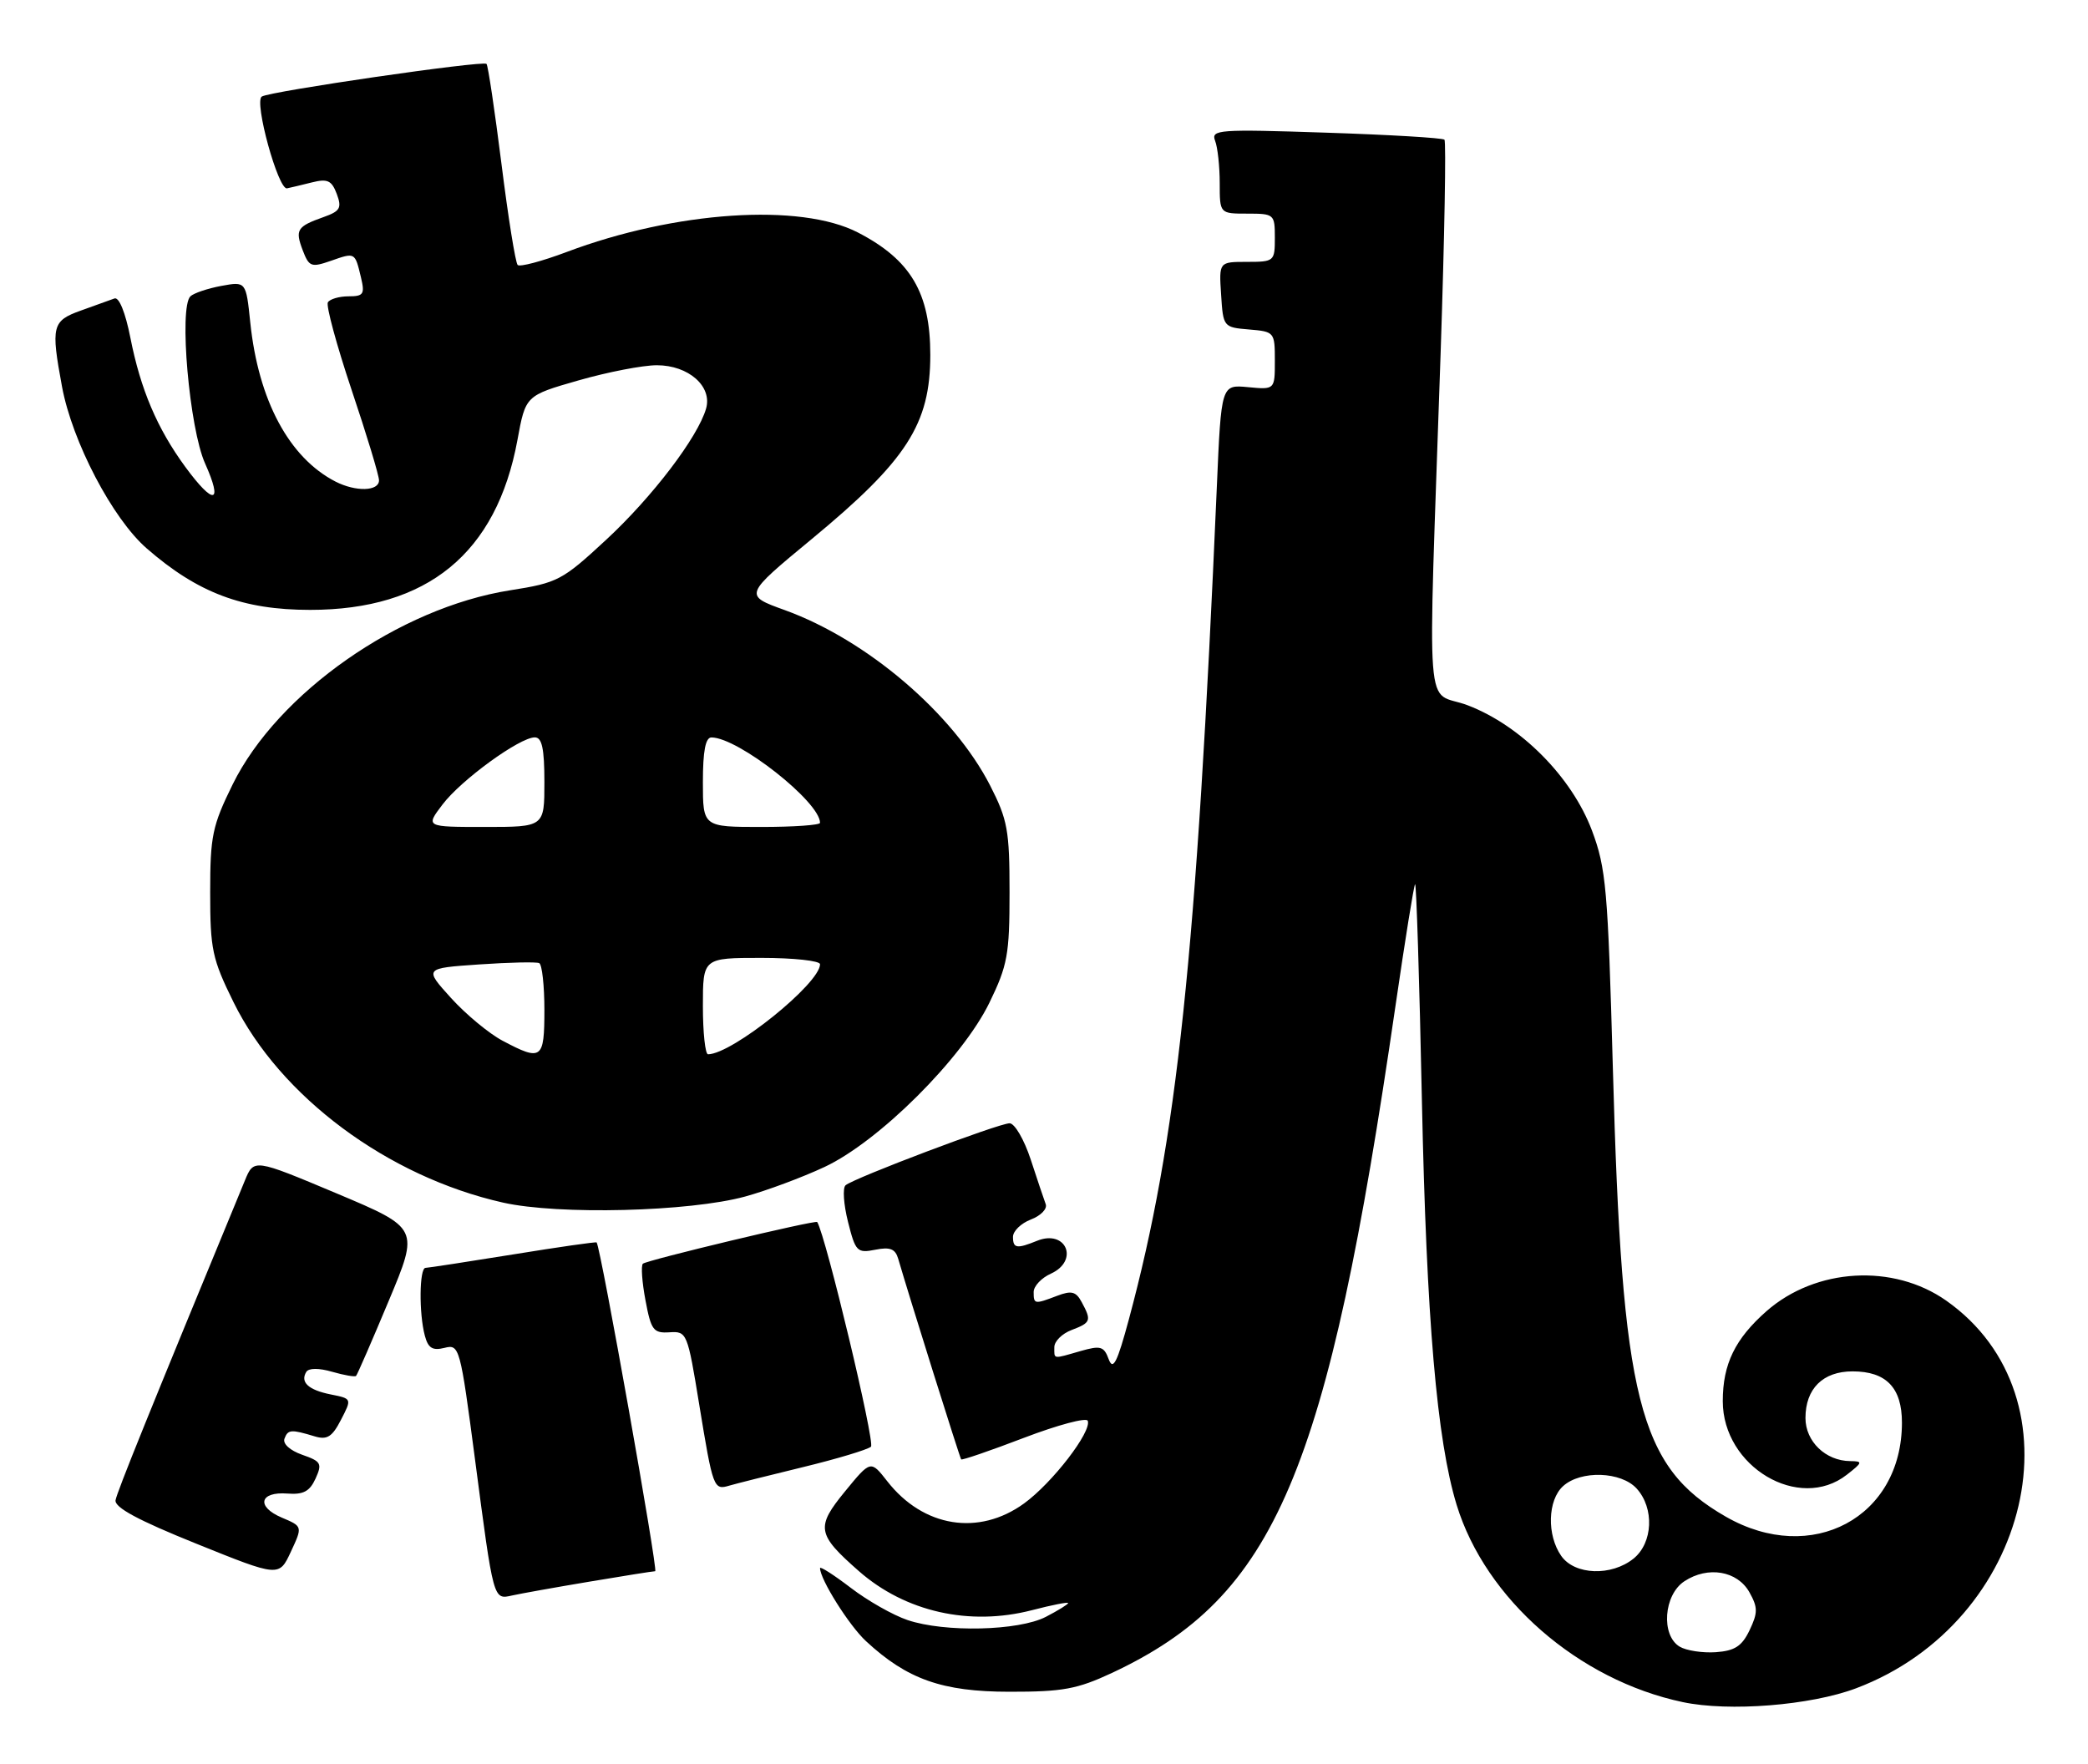 <?xml version="1.0" encoding="UTF-8" standalone="no"?>
<!DOCTYPE svg PUBLIC "-//W3C//DTD SVG 1.1//EN" "http://www.w3.org/Graphics/SVG/1.1/DTD/svg11.dtd" >
<svg xmlns="http://www.w3.org/2000/svg" xmlns:xlink="http://www.w3.org/1999/xlink" version="1.1" viewBox="0 0 303 256">
 <g >
 <path fill="currentColor"
d=" M 269.34 244.99 C 294.80 235.39 302.38 202.76 282.42 188.73 C 274.74 183.33 263.50 183.99 256.36 190.25 C 251.79 194.27 250.00 197.94 250.00 203.32 C 250.00 212.84 261.08 219.42 268.00 214.00 C 270.32 212.19 270.35 212.04 268.47 212.02 C 264.92 211.98 262.00 209.17 262.00 205.77 C 262.00 201.51 264.53 199.00 268.83 199.00 C 273.72 199.00 276.00 201.37 276.00 206.44 C 276.00 220.21 262.89 227.22 250.45 220.09 C 237.78 212.82 235.37 203.25 234.05 155.00 C 233.33 128.94 233.07 125.99 231.01 120.50 C 228.08 112.74 220.69 105.29 213.00 102.35 C 206.68 99.94 207.19 106.52 209.06 51.13 C 209.62 34.42 209.87 20.54 209.61 20.27 C 209.35 20.01 201.60 19.55 192.40 19.25 C 176.80 18.73 175.71 18.81 176.33 20.43 C 176.70 21.38 177.00 24.15 177.00 26.58 C 177.00 31.00 177.00 31.00 181.00 31.00 C 184.90 31.00 185.00 31.08 185.00 34.50 C 185.00 37.92 184.91 38.00 180.95 38.00 C 176.89 38.00 176.89 38.00 177.20 42.75 C 177.50 47.45 177.54 47.50 181.25 47.81 C 184.94 48.12 185.00 48.19 185.00 52.34 C 185.00 56.55 185.00 56.55 181.11 56.18 C 177.22 55.81 177.22 55.81 176.58 70.66 C 173.63 138.82 170.81 165.44 163.82 191.44 C 162.12 197.74 161.52 198.93 160.89 197.24 C 160.20 195.36 159.71 195.22 156.81 196.05 C 152.70 197.23 153.00 197.28 153.00 195.48 C 153.00 194.64 154.12 193.52 155.50 193.00 C 158.31 191.93 158.42 191.64 156.98 188.97 C 156.15 187.41 155.50 187.24 153.42 188.03 C 150.11 189.29 150.00 189.27 150.00 187.48 C 150.00 186.64 151.12 185.44 152.50 184.82 C 156.64 182.93 154.72 178.35 150.50 180.05 C 147.54 181.25 147.00 181.16 147.00 179.48 C 147.00 178.64 148.17 177.51 149.60 176.96 C 151.03 176.42 152.00 175.42 151.75 174.74 C 151.50 174.06 150.51 171.14 149.57 168.25 C 148.62 165.36 147.24 163.00 146.51 163.00 C 144.95 163.00 123.87 170.96 122.70 172.00 C 122.26 172.39 122.42 174.77 123.06 177.31 C 124.14 181.62 124.39 181.87 127.01 181.35 C 129.16 180.92 129.92 181.22 130.34 182.65 C 131.92 188.09 139.28 211.54 139.48 211.77 C 139.60 211.92 143.71 210.51 148.60 208.64 C 153.50 206.77 157.66 205.66 157.85 206.17 C 158.44 207.75 152.71 215.19 148.60 218.17 C 142.03 222.93 133.98 221.63 128.76 214.95 C 126.35 211.87 126.35 211.87 122.63 216.41 C 118.36 221.62 118.54 222.63 124.64 227.99 C 131.38 233.90 140.69 236.00 149.77 233.65 C 152.65 232.90 155.00 232.44 155.00 232.62 C 155.00 232.80 153.55 233.70 151.77 234.62 C 147.83 236.66 137.10 236.91 131.71 235.09 C 129.62 234.39 125.91 232.29 123.46 230.41 C 121.01 228.54 119.00 227.25 119.00 227.55 C 119.00 229.17 123.21 235.87 125.66 238.14 C 131.63 243.68 136.73 245.49 146.50 245.49 C 154.23 245.50 156.32 245.11 161.36 242.76 C 185.10 231.63 192.61 213.96 202.50 146.00 C 203.89 136.45 205.17 128.49 205.35 128.31 C 205.53 128.13 205.98 142.27 206.34 159.74 C 207.00 191.40 208.51 208.99 211.38 218.37 C 215.57 232.04 229.04 243.79 244.18 246.99 C 250.90 248.42 262.76 247.47 269.34 244.99 Z  M 85.50 229.52 C 90.45 228.69 94.76 228.00 95.08 228.00 C 95.53 228.00 87.18 181.07 86.58 180.29 C 86.49 180.18 81.04 180.96 74.46 182.03 C 67.88 183.09 62.16 183.97 61.75 183.98 C 60.85 184.00 60.78 190.58 61.65 193.82 C 62.13 195.63 62.77 196.02 64.50 195.59 C 66.67 195.04 66.78 195.43 68.93 211.77 C 71.64 232.39 71.57 232.13 74.32 231.52 C 75.52 231.25 80.55 230.35 85.50 229.52 Z  M 40.89 220.22 C 37.14 218.63 37.66 216.42 41.71 216.73 C 44.02 216.91 44.94 216.42 45.79 214.56 C 46.78 212.38 46.61 212.06 43.85 211.10 C 42.09 210.48 41.01 209.51 41.28 208.77 C 41.78 207.42 42.23 207.39 45.70 208.44 C 47.47 208.97 48.21 208.50 49.48 206.03 C 51.07 202.96 51.07 202.96 48.01 202.35 C 44.75 201.70 43.53 200.57 44.45 199.07 C 44.80 198.51 46.27 198.50 48.20 199.06 C 49.94 199.56 51.50 199.83 51.67 199.66 C 51.84 199.50 53.97 194.60 56.40 188.79 C 60.83 178.22 60.83 178.22 48.84 173.17 C 36.84 168.13 36.84 168.13 35.53 171.32 C 21.62 205.01 16.99 216.46 16.77 217.69 C 16.58 218.74 20.05 220.61 28.50 224.01 C 40.50 228.85 40.50 228.85 42.21 225.17 C 43.92 221.50 43.92 221.50 40.89 220.22 Z  M 116.50 212.90 C 121.45 211.70 125.90 210.36 126.39 209.93 C 127.02 209.36 119.85 179.38 118.59 177.33 C 118.39 176.99 93.80 182.87 93.29 183.38 C 93.00 183.67 93.17 186.06 93.67 188.70 C 94.48 193.03 94.82 193.48 97.15 193.33 C 99.68 193.16 99.77 193.39 101.47 203.83 C 103.46 215.97 103.56 216.26 105.83 215.58 C 106.75 215.31 111.55 214.10 116.50 212.90 Z  M 108.13 173.63 C 111.23 172.78 116.40 170.86 119.63 169.35 C 127.52 165.67 139.64 153.60 143.58 145.50 C 146.21 140.09 146.50 138.51 146.50 129.50 C 146.50 120.51 146.22 118.95 143.69 114.00 C 138.34 103.55 125.83 92.86 113.88 88.53 C 107.92 86.38 107.92 86.38 117.82 78.20 C 131.60 66.81 135.00 61.53 135.00 51.50 C 135.00 42.50 132.16 37.70 124.50 33.74 C 116.15 29.42 97.99 30.63 82.22 36.57 C 78.63 37.92 75.43 38.77 75.12 38.45 C 74.80 38.13 73.74 31.52 72.77 23.77 C 71.79 16.01 70.82 9.48 70.60 9.27 C 70.09 8.75 39.22 13.24 37.99 14.01 C 36.83 14.72 40.37 27.58 41.65 27.33 C 42.14 27.23 43.76 26.85 45.26 26.47 C 47.53 25.90 48.13 26.18 48.87 28.14 C 49.63 30.18 49.37 30.64 46.95 31.50 C 43.09 32.87 42.80 33.34 43.93 36.32 C 44.85 38.72 45.16 38.84 48.01 37.85 C 51.55 36.61 51.50 36.58 52.38 40.25 C 52.96 42.68 52.76 43.00 50.58 43.00 C 49.23 43.00 47.88 43.39 47.58 43.87 C 47.29 44.34 48.84 50.06 51.02 56.57 C 53.21 63.08 55.00 68.99 55.00 69.70 C 55.00 71.30 51.63 71.39 48.68 69.88 C 41.96 66.42 37.50 58.11 36.32 46.81 C 35.70 40.83 35.70 40.83 32.10 41.49 C 30.12 41.86 28.11 42.54 27.63 43.00 C 25.94 44.64 27.48 62.18 29.76 67.25 C 32.40 73.15 31.03 73.39 26.89 67.75 C 22.81 62.18 20.40 56.52 18.92 49.01 C 18.20 45.35 17.27 43.06 16.61 43.31 C 16.00 43.53 13.81 44.32 11.75 45.06 C 7.55 46.56 7.37 47.31 9.00 56.11 C 10.48 64.09 16.32 75.25 21.28 79.57 C 28.70 86.04 35.24 88.50 45.00 88.50 C 62.03 88.50 72.06 80.28 75.09 63.84 C 76.27 57.40 76.27 57.40 83.95 55.20 C 88.17 53.99 93.28 53.00 95.31 53.00 C 99.92 53.00 103.40 56.07 102.46 59.30 C 101.25 63.47 94.66 72.12 87.98 78.31 C 81.59 84.23 80.95 84.57 74.01 85.66 C 57.96 88.19 40.30 100.55 33.76 113.83 C 30.81 119.83 30.50 121.31 30.50 129.50 C 30.50 137.76 30.79 139.14 33.89 145.43 C 40.64 159.13 56.26 170.75 73.00 174.51 C 81.05 176.32 100.04 175.84 108.13 173.63 Z  M 243.75 238.95 C 241.00 237.30 241.42 231.42 244.44 229.45 C 247.85 227.21 252.12 227.94 253.87 231.06 C 255.10 233.26 255.10 234.02 253.89 236.56 C 252.78 238.88 251.75 239.55 248.99 239.75 C 247.07 239.88 244.71 239.52 243.75 238.95 Z  M 226.56 225.78 C 224.45 222.77 224.58 217.69 226.83 215.65 C 229.40 213.32 235.26 213.52 237.51 216.01 C 240.09 218.86 239.87 223.88 237.06 226.16 C 233.84 228.76 228.51 228.57 226.56 225.78 Z  M 72.93 151.02 C 70.96 149.98 67.60 147.19 65.45 144.82 C 61.54 140.50 61.54 140.50 69.52 139.95 C 73.91 139.65 77.84 139.56 78.25 139.76 C 78.66 139.96 79.00 143.02 79.00 146.56 C 79.00 153.74 78.61 154.03 72.93 151.02 Z  M 102.00 146.00 C 102.00 139.00 102.00 139.00 110.50 139.00 C 115.17 139.00 119.00 139.42 119.00 139.92 C 119.00 142.72 106.28 152.95 102.75 152.99 C 102.34 153.00 102.00 149.85 102.00 146.00 Z  M 64.21 116.75 C 66.91 113.18 75.41 107.00 77.61 107.00 C 78.65 107.00 79.00 108.62 79.00 113.50 C 79.00 120.00 79.00 120.00 70.37 120.00 C 61.74 120.00 61.74 120.00 64.21 116.75 Z  M 102.00 113.50 C 102.00 108.96 102.38 107.00 103.25 107.01 C 107.15 107.04 119.00 116.37 119.00 119.40 C 119.00 119.73 115.17 120.00 110.50 120.00 C 102.00 120.00 102.00 120.00 102.00 113.50 Z "/>
</g>
</svg>